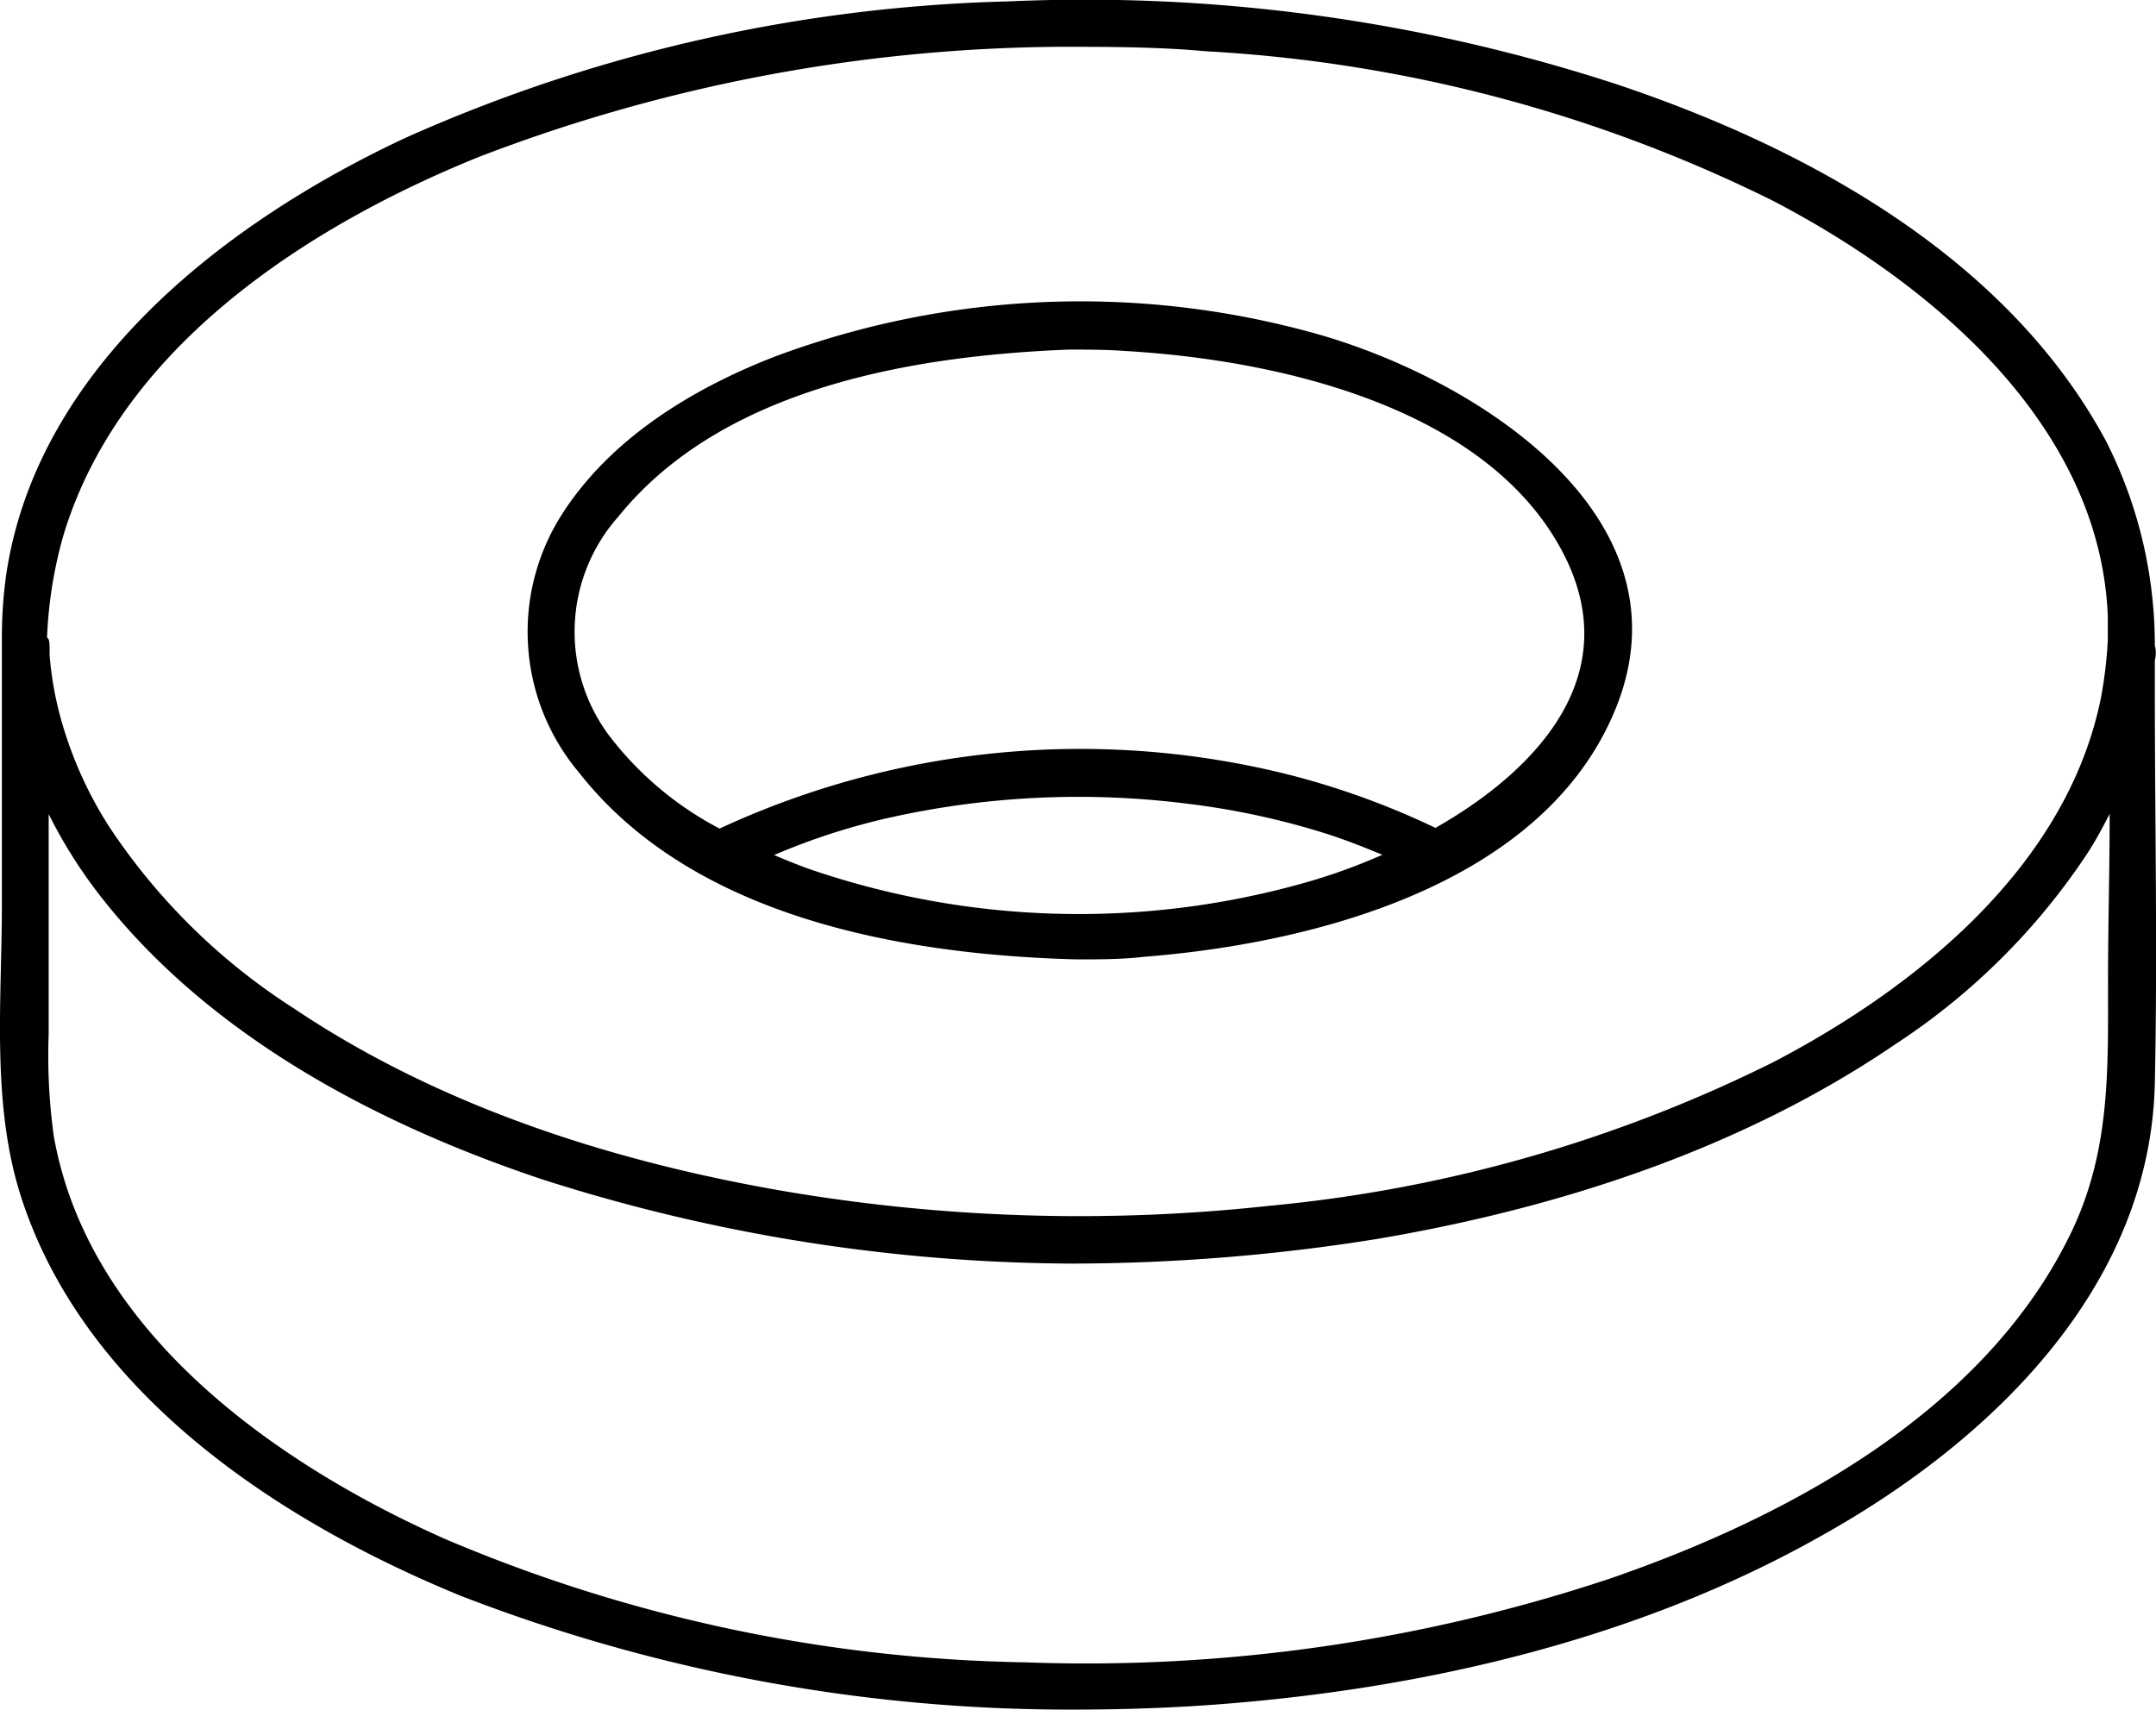 <svg xmlns="http://www.w3.org/2000/svg" width="92.13" height="73.08" viewBox="0 0 92.13 73.08">
  <title>Blackspike_Cylinder 1</title>
  <g>
    <path d="M92.08,29.49c0-.42,0-.84,0-1.26a1.3,1.3,0,0,0,0-.65l0,0A19.26,19.26,0,0,0,90,18.86C85.78,11,77.21,6.32,69.08,3.6a73.2,73.2,0,0,0-26-3.54A67.18,67.18,0,0,0,17.35,5.88C9.72,9.44,1.62,15.63.27,24.52a19.62,19.62,0,0,0-.19,2.67h0v0c0,.66,0,1.32,0,2q0,4.73,0,9.46c0,4.15-.47,8.61.86,12.62,2.75,8.34,11,13.75,18.73,16.92a72,72,0,0,0,26.16,4.87c2.15,0,4.3-.07,6.44-.24,8.79-.69,17.8-2.81,25.53-7.17,7.18-4,14.09-10.57,14.28-19.37C92.2,40.7,92.08,35.09,92.08,29.49ZM20.48,6.7A70.49,70.49,0,0,1,45.28,2c2.08,0,4.16,0,6.24.19A62.15,62.15,0,0,1,75.78,8.59c6.71,3.5,13.95,9.53,14.29,17.72,0,.35,0,.71,0,1.06h0a18.76,18.76,0,0,1-.29,2.44c-1.45,7.2-7.85,12.37-14,15.58a61.09,61.09,0,0,1-21.53,6.14,75,75,0,0,1-21.28-.72c-7.18-1.29-14.36-3.64-20.45-7.74a26.69,26.69,0,0,1-7.88-7.78,17,17,0,0,1-2.09-4.76A14.62,14.62,0,0,1,2.12,28c0-.54,0-.68-.11-.75a18.64,18.64,0,0,1,.67-4.27C5.06,14.89,13.1,9.68,20.48,6.7ZM88.53,52.62c-3.65,7.64-12.06,12.2-19.73,14.84a70.81,70.81,0,0,1-25,3.58A66,66,0,0,1,19,65.76C11.78,62.55,3.78,56.92,2.3,48.56a24.94,24.94,0,0,1-.22-4.37q0-4.5,0-9c0-.13,0-.27,0-.4a20.81,20.81,0,0,0,2.38,3.72c4.68,5.87,11.77,9.58,18.77,11.91A75.14,75.14,0,0,0,45.83,54a83.06,83.06,0,0,0,13-1.05c7.79-1.32,15.6-3.85,22.17-8.33a28.56,28.56,0,0,0,8.25-8.23c.33-.52.62-1.06.9-1.61,0,2.39-.07,4.79-.07,7.17C90.08,45.67,90.19,49.13,88.53,52.62Z"/>
    <path d="M46,41c1,0,1.92,0,2.88-.11,7.14-.56,16.77-3,20-10.23,3.78-8.42-5.71-14.42-12.54-16.37a37.32,37.32,0,0,0-23.18.93C29.58,16.6,26.07,18.75,24,22a9.33,9.33,0,0,0,.73,11C29.59,39.21,38.55,40.8,46,41ZM34.59,37.14c-.5-.18-1-.38-1.51-.6A28.39,28.39,0,0,1,37.76,35a37.06,37.06,0,0,1,12.92-.66,32.83,32.83,0,0,1,6,1.29c.81.26,1.6.57,2.39.9a25.25,25.25,0,0,1-3.44,1.23A35.47,35.47,0,0,1,34.59,37.14ZM26.43,22.07c4.46-5.51,12.6-6.87,19.25-7.13.8,0,1.6,0,2.4.06,6.45.37,15.55,2.37,18.77,8.74,2.57,5.1-1.1,9.13-5.51,11.64a34,34,0,0,0-6.21-2.26,36.6,36.6,0,0,0-24.38,2.29,14.23,14.23,0,0,1-4.74-4A7.41,7.41,0,0,1,26.43,22.07Z"/>
  </g>
</svg>
